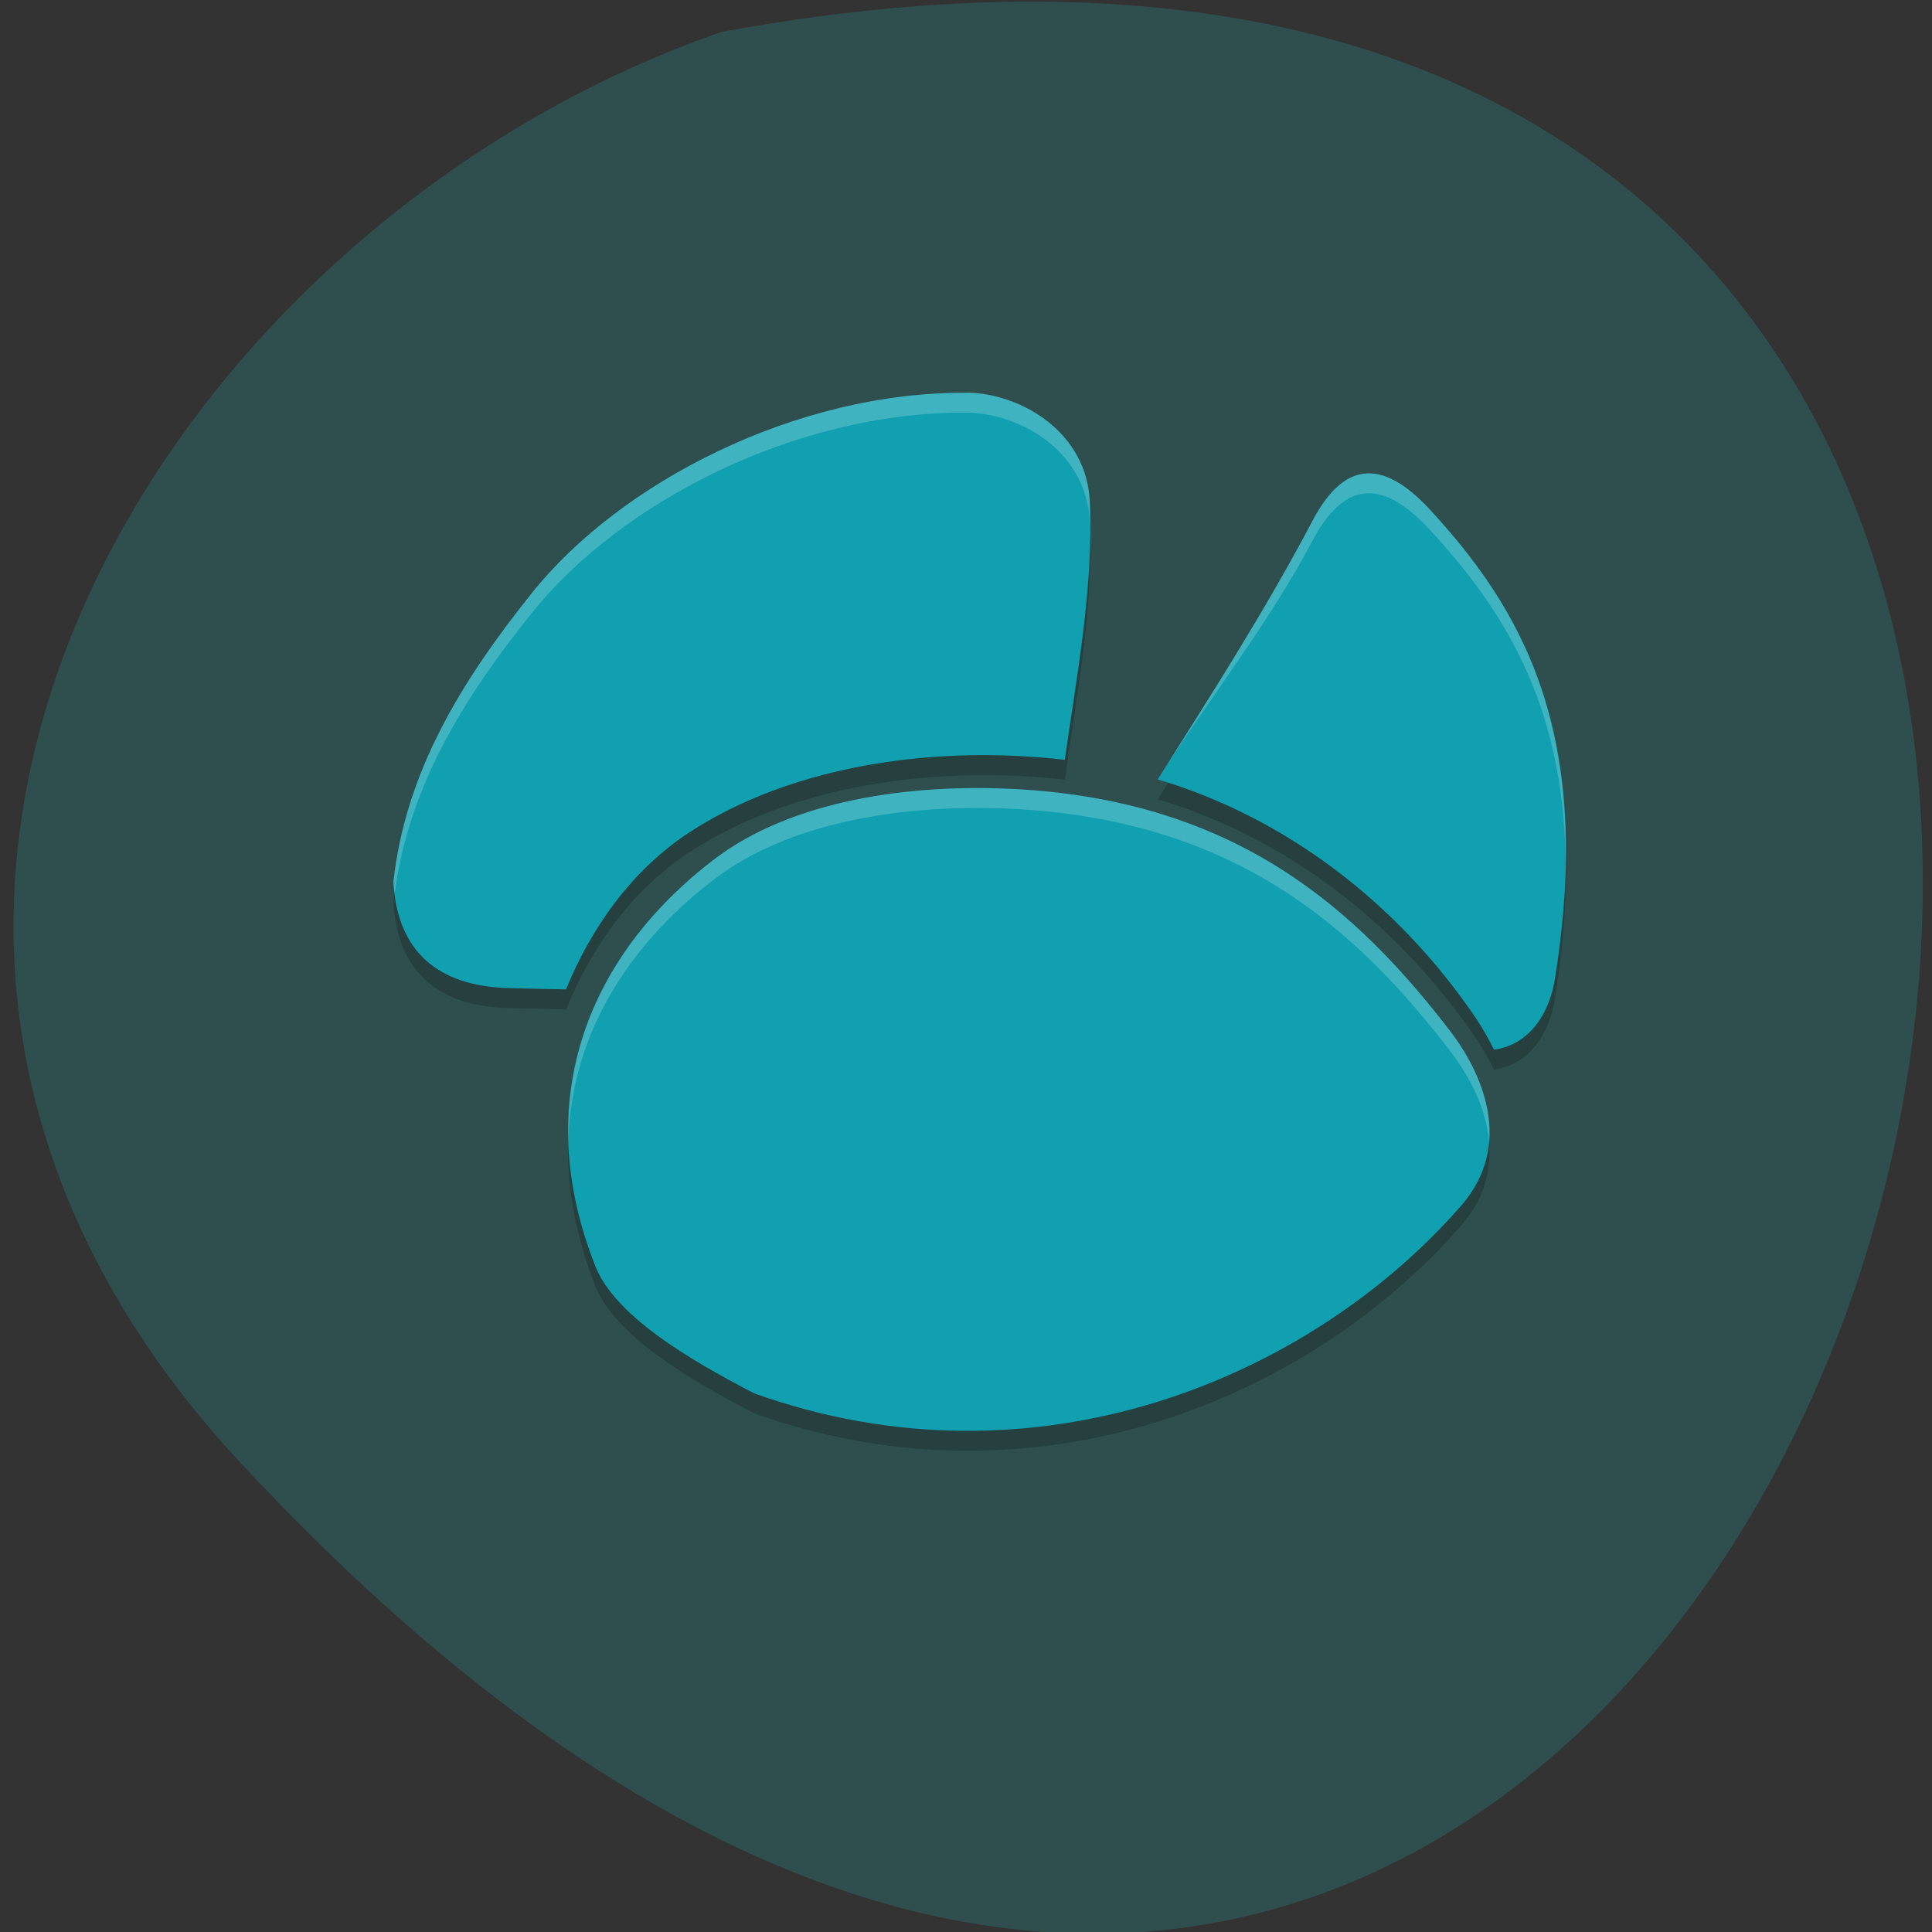 
<svg xmlns="http://www.w3.org/2000/svg" xmlns:xlink="http://www.w3.org/1999/xlink" width="22px" height="22px" viewBox="0 0 22 22" version="1.1">
<rect x="0" y="0" width="22" height="22" fill="#333333" stroke="none"/>
<g id="surface1">
<path style=" stroke:none;fill-rule:nonzero;fill:rgb(18.431%,30.98%,30.98%);fill-opacity:1;" d="M 2.738 16.656 C 20.852 36.141 32.262 -4.07 8.219 0.363 C 1.875 2.551 -3.078 10.402 2.738 16.656 Z M 2.738 16.656 "/>
<path style=" stroke:none;fill-rule:nonzero;fill:rgb(0%,0%,0%);fill-opacity:0.2;" d="M 11.539 9.211 C 10.359 9.152 9.02 9.336 8.133 10.012 C 6.699 11.109 6.027 12.746 6.781 14.648 C 7.004 15.203 7.82 15.695 8.59 16.094 C 11.777 17.234 14.914 15.941 16.648 13.945 C 17.242 13.246 16.875 12.441 16.52 11.977 C 15.445 10.574 14.074 9.34 11.539 9.211 Z M 11.027 4.699 C 9.059 4.68 7.055 5.73 6.059 6.977 C 5.242 7.996 4.617 9.027 4.48 10.266 C 4.516 10.973 4.891 11.441 5.746 11.477 C 5.98 11.484 6.211 11.488 6.445 11.496 C 6.727 10.805 7.184 10.141 7.852 9.703 C 8.895 9.023 10.266 8.785 11.512 8.832 C 11.719 8.84 11.926 8.855 12.125 8.879 C 12.262 7.91 12.453 6.93 12.41 5.945 C 12.375 5.152 11.641 4.715 11.027 4.699 Z M 14.961 6.129 C 14.406 7.184 13.789 8.141 13.184 9.102 C 14.625 9.531 15.91 10.5 16.809 11.828 C 16.891 11.949 16.957 12.066 17.012 12.18 C 17.418 12.125 17.645 11.766 17.707 11.367 C 18.156 8.57 17.332 7.164 16.27 6.02 C 15.773 5.488 15.336 5.441 14.961 6.129 Z M 14.961 6.129 "/>
<path style=" stroke:none;fill-rule:nonzero;fill:rgb(6.275%,62.745%,69.02%);fill-opacity:1;" d="M 11.539 8.984 C 10.359 8.926 9.02 9.109 8.133 9.785 C 6.699 10.879 6.027 12.52 6.781 14.422 C 7.004 14.977 7.82 15.469 8.59 15.867 C 11.777 17.008 14.914 15.711 16.648 13.719 C 17.242 13.02 16.875 12.215 16.52 11.75 C 15.445 10.348 14.074 9.113 11.539 8.984 Z M 11.027 4.473 C 9.059 4.453 7.055 5.504 6.059 6.75 C 5.242 7.77 4.617 8.801 4.48 10.039 C 4.516 10.742 4.891 11.211 5.746 11.25 C 5.98 11.258 6.211 11.262 6.445 11.266 C 6.727 10.578 7.184 9.914 7.852 9.477 C 8.895 8.797 10.266 8.555 11.512 8.605 C 11.719 8.613 11.926 8.629 12.125 8.652 C 12.262 7.68 12.453 6.703 12.41 5.715 C 12.375 4.926 11.641 4.488 11.027 4.473 Z M 14.961 5.902 C 14.406 6.957 13.789 7.914 13.184 8.875 C 14.625 9.305 15.91 10.27 16.809 11.598 C 16.891 11.723 16.957 11.84 17.012 11.953 C 17.418 11.898 17.645 11.539 17.707 11.141 C 18.156 8.344 17.332 6.938 16.27 5.789 C 15.773 5.262 15.336 5.215 14.961 5.902 Z M 14.961 5.902 "/>
<path style=" stroke:none;fill-rule:nonzero;fill:rgb(100%,100%,100%);fill-opacity:0.2;" d="M 11.09 8.973 C 10.031 8.98 8.906 9.195 8.133 9.785 C 7.086 10.586 6.449 11.676 6.473 12.945 C 6.523 11.77 7.148 10.766 8.133 10.012 C 9.02 9.336 10.359 9.152 11.539 9.211 C 14.074 9.34 15.445 10.574 16.52 11.977 C 16.719 12.238 16.922 12.605 16.957 13 C 16.996 12.52 16.754 12.059 16.52 11.75 C 15.445 10.348 14.074 9.113 11.539 8.984 C 11.391 8.977 11.242 8.973 11.09 8.973 Z M 11.027 4.469 L 11.027 4.473 C 9.059 4.453 7.055 5.504 6.059 6.75 C 5.242 7.77 4.617 8.801 4.48 10.039 C 4.48 10.086 4.488 10.125 4.496 10.168 C 4.652 8.973 5.262 7.969 6.059 6.977 C 7.055 5.73 9.059 4.68 11.027 4.699 C 11.641 4.715 12.375 5.152 12.41 5.945 C 12.414 6.016 12.41 6.086 12.414 6.156 C 12.414 6.012 12.414 5.863 12.41 5.715 C 12.375 4.926 11.641 4.488 11.027 4.469 Z M 15.57 5.391 C 15.352 5.398 15.148 5.559 14.961 5.902 C 14.406 6.957 13.789 7.914 13.184 8.875 C 13.223 8.887 13.145 8.863 13.184 8.875 C 13.75 7.977 14.441 7.117 14.961 6.129 C 15.336 5.441 15.773 5.488 16.27 6.02 C 17.113 6.93 17.805 8.008 17.828 9.809 C 17.859 7.867 17.148 6.738 16.27 5.789 C 16.02 5.523 15.789 5.383 15.57 5.391 Z M 15.57 5.391 "/>
</g>
</svg>
